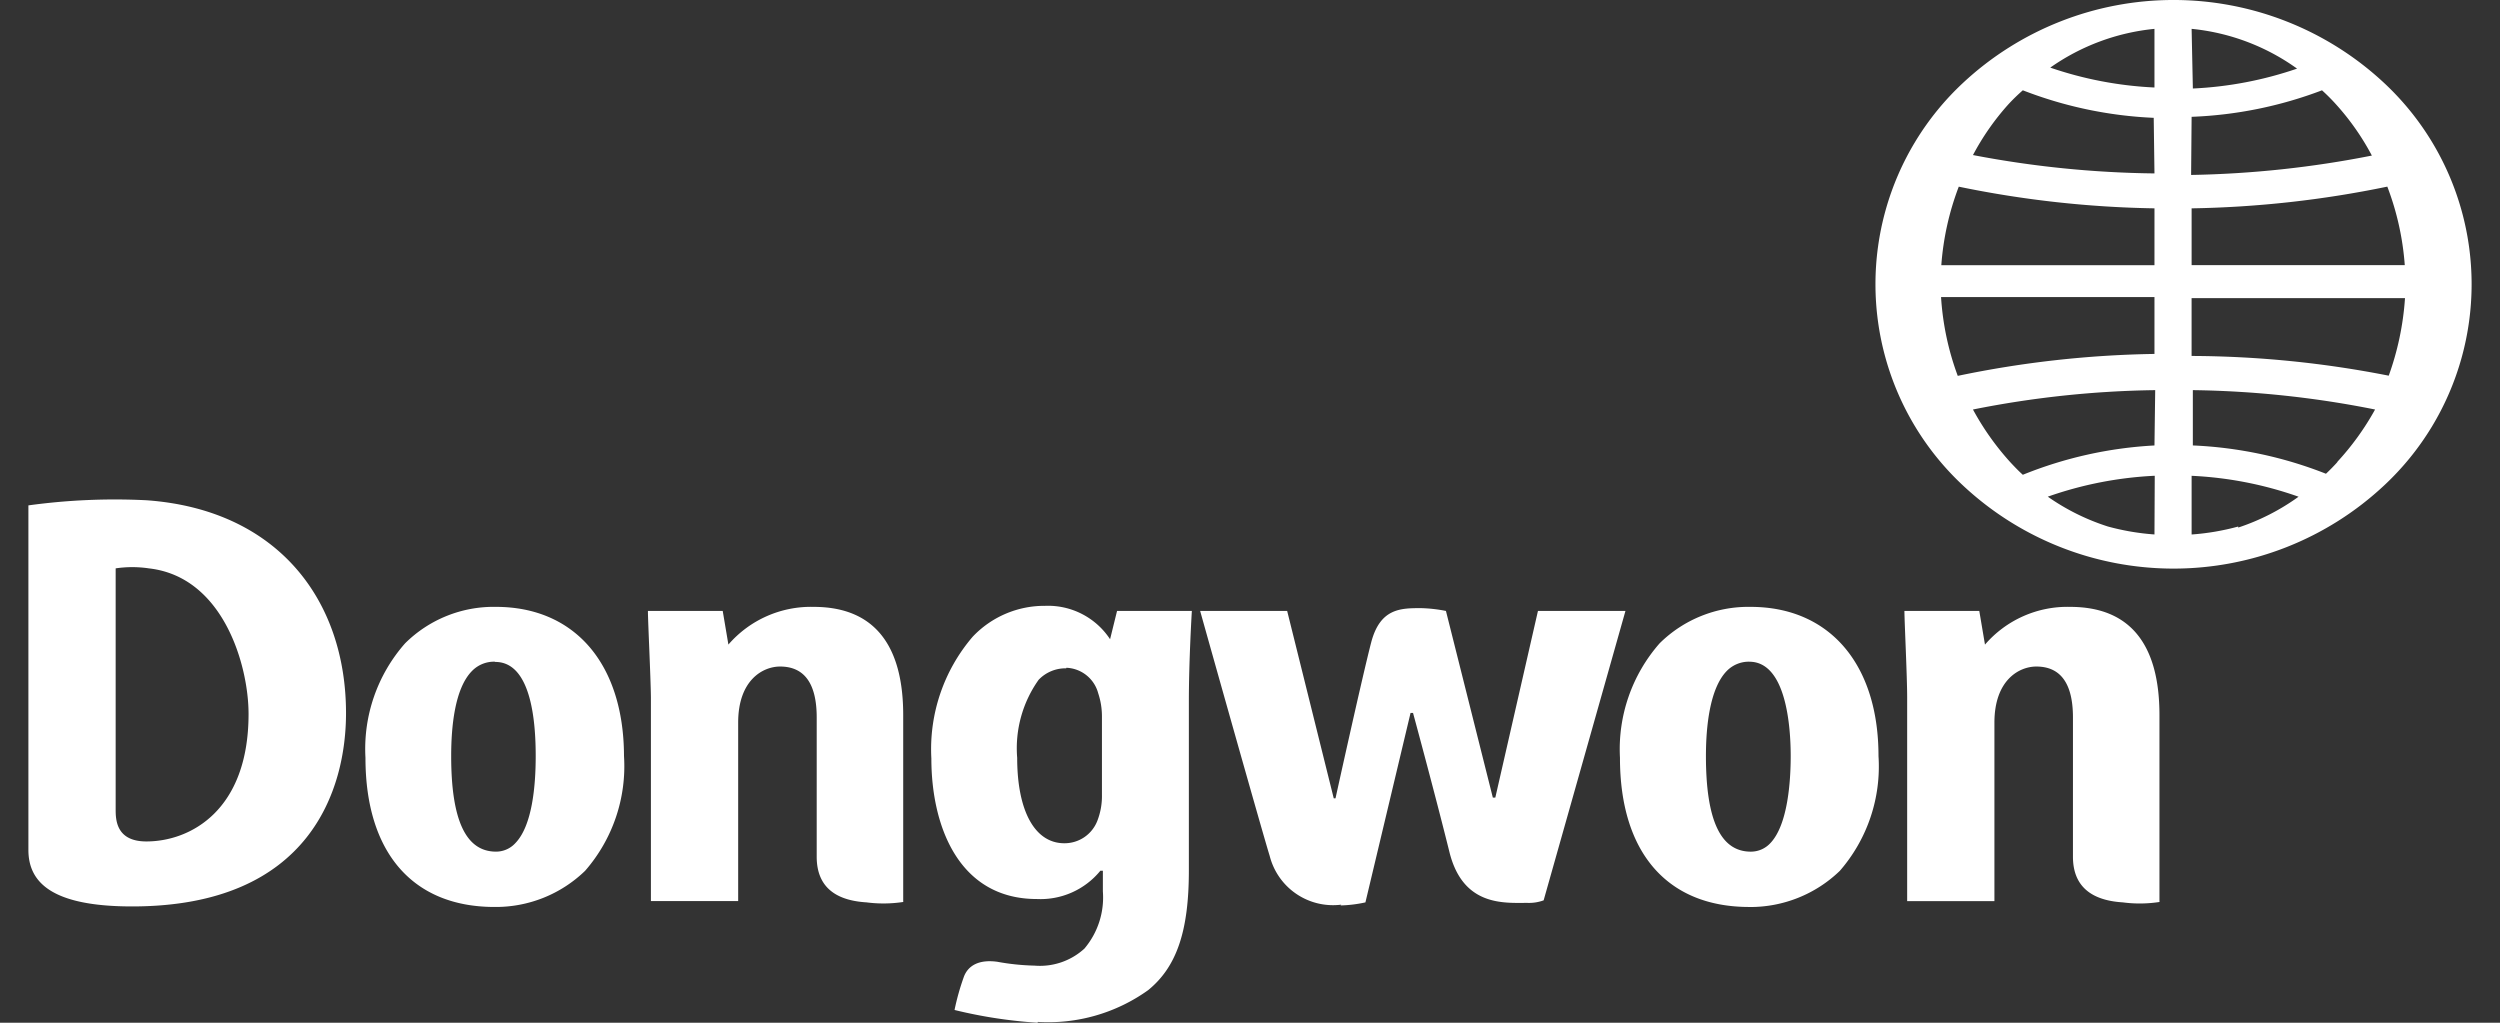 <svg xmlns="http://www.w3.org/2000/svg" xmlns:xlink="http://www.w3.org/1999/xlink" width="220" height="90" viewBox="0 0 220 90">
  <rect x="0" y="0" width="220" height="90" fill="#333333" stroke="none"/>
  <defs>
    <clipPath id="clip-path">
      <rect id="사각형_1" data-name="사각형 1" width="220" height="90" transform="translate(157 127)" fill="#fff"/>
    </clipPath>
  </defs>
  <g id="마스크_그룹_1" data-name="마스크 그룹 1" transform="translate(-157 -127)" clip-path="url(#clip-path)">
    <path id="logo" d="M41.026,79.89c-7.218,0-11.364-4.8-11.364-13.126A14.036,14.036,0,0,1,33.15,56.69a11.055,11.055,0,0,1,7.986-3.209c6.955,0,11.255,5.026,11.277,13.126a13.994,13.994,0,0,1-3.422,10.1A11.292,11.292,0,0,1,41.026,79.89Zm0-21.585a2.711,2.711,0,0,0-2,.83c-1.514,1.548-1.821,4.914-1.821,7.472,0,5.654,1.294,8.414,3.949,8.414a2.3,2.3,0,0,0,1.689-.74c1.492-1.526,1.8-5.026,1.8-7.674s-.285-8.279-3.554-8.279ZM76.983,79.441V62.995c0-6.3-2.677-9.513-7.876-9.513A9.6,9.6,0,0,0,61.6,56.8l-.5-2.962H54.518c0,.853.241,5.789.263,7.584v17.95H62.46V63.668c0-3.769,2.194-4.936,3.686-4.936,2.194,0,3.225,1.571,3.225,4.487V75.47c0,3.051,2.194,3.882,4.388,4.016a11.587,11.587,0,0,0,3.291-.045Zm110.55,0V62.995c0-6.3-2.655-9.513-7.854-9.513a9.577,9.577,0,0,0-7.5,3.321l-.5-2.962H165.09c0,.853.241,5.789.241,7.584v17.95h7.679V63.668c0-3.769,2.194-4.936,3.686-4.936,2.194,0,3.225,1.571,3.225,4.487V75.47c0,3.029,2.194,3.882,4.388,4.016a11.372,11.372,0,0,0,3.291-.045ZM88.808,90.077A41.679,41.679,0,0,1,81.5,88.955a21.351,21.351,0,0,1,.812-2.894c.373-1.032,1.36-1.571,2.962-1.346a20.718,20.718,0,0,0,3.269.337,5.8,5.8,0,0,0,4.388-1.5,6.967,6.967,0,0,0,1.623-5.026V76.7h-.219a6.8,6.8,0,0,1-5.594,2.491c-6.845,0-9.28-6.372-9.28-12.363A15.2,15.2,0,0,1,83.1,56.106a8.68,8.68,0,0,1,6.362-2.715,6.536,6.536,0,0,1,5.726,2.939l.614-2.491h6.582s-.263,4.263-.263,8.01V76.682c0,5.34-1.075,8.481-3.576,10.523a15.109,15.109,0,0,1-9.719,2.8Zm2.523-31.188A3.275,3.275,0,0,0,88.9,59.9a10.4,10.4,0,0,0-1.887,6.866c0,4.689,1.558,7.517,4.146,7.517a3.094,3.094,0,0,0,2.918-2,6,6,0,0,0,.395-2.244V63.085a6.435,6.435,0,0,0-.329-2,3.019,3.019,0,0,0-2.808-2.244Zm24.133,20.867a11.49,11.49,0,0,0,2.194-.269l3.971-16.671h.219s1.909,7.023,3.2,12.228c1.185,4.8,4.8,4.487,6.845,4.487a3.761,3.761,0,0,0,1.448-.224l7.2-25.467h-7.7l-3.752,16.424h-.219L124.744,53.84a12.691,12.691,0,0,0-2.194-.247c-1.777,0-3.6,0-4.388,3.029s-3.137,13.709-3.137,13.709h-.154l-4.1-16.492h-7.657c.7,2.513,5.594,19.9,6.121,21.562a5.752,5.752,0,0,0,6.3,4.286Zm35.98.135c-7.24,0-11.386-4.8-11.386-13.126a14.127,14.127,0,0,1,3.488-10.074,11.1,11.1,0,0,1,8.008-3.209c6.933,0,11.255,5.026,11.255,13.126a14,14,0,0,1-3.4,10.1,11.335,11.335,0,0,1-7.964,3.186Zm0-21.585a2.711,2.711,0,0,0-2,.83c-1.492,1.548-1.821,4.914-1.821,7.472,0,5.654,1.294,8.414,3.949,8.414a2.322,2.322,0,0,0,1.711-.74c1.558-1.616,1.8-5.5,1.8-7.674,0-2.513-.373-8.3-3.642-8.3ZM0,74.864V44.551A55.784,55.784,0,0,1,10.4,44.1c11.562.83,17.551,8.8,17.551,18.735,0,6.574-3.05,17.008-18.824,17.008C1.931,79.845,0,77.646,0,74.864ZM7.679,50.183V71.274c0,.875,0,2.85,2.7,2.85,3.861,0,8.995-2.715,8.995-11.219,0-4.241-2.194-12.071-8.776-12.812a9.935,9.935,0,0,0-2.918,0ZM207.322,7.395a27.168,27.168,0,0,0-37.1,0,24.217,24.217,0,0,0,0,35.384,27.125,27.125,0,0,0,37.1,0,24.217,24.217,0,0,0,0-35.384ZM187.094,47.109a21.212,21.212,0,0,1-4.1-.7,19.563,19.563,0,0,1-5.287-2.625,33.057,33.057,0,0,1,9.412-1.84Zm0-7.831a35.9,35.9,0,0,0-11.584,2.58c-.373-.337-.724-.7-1.075-1.077a23.615,23.615,0,0,1-3.313-4.667,87.271,87.271,0,0,1,16.037-1.705Zm0-8.055a91.122,91.122,0,0,0-17.31,1.93,24.225,24.225,0,0,1-1.47-6.933h18.78Zm0-7.808H168.337a24.308,24.308,0,0,1,1.536-6.911,92.043,92.043,0,0,0,17.222,1.907Zm0-8.077a89.649,89.649,0,0,1-15.971-1.616,22.144,22.144,0,0,1,3.137-4.487,16.686,16.686,0,0,1,1.25-1.212,36.085,36.085,0,0,0,11.518,2.423Zm0-7.561a32.882,32.882,0,0,1-9.17-1.75,19.192,19.192,0,0,1,9.17-3.41Zm3.269-5.161a19.109,19.109,0,0,1,9.28,3.5,32.882,32.882,0,0,1-9.17,1.75Zm0,7.741a36.078,36.078,0,0,0,11.474-2.333,16.7,16.7,0,0,1,1.251,1.256,22.144,22.144,0,0,1,3.137,4.487,89.655,89.655,0,0,1-15.906,1.705Zm0,8.055A92.323,92.323,0,0,0,207.585,16.5a24.308,24.308,0,0,1,1.536,6.911H190.363Zm4.1,28a21.213,21.213,0,0,1-4.1.7V41.948a32.757,32.757,0,0,1,9.412,1.84,19.576,19.576,0,0,1-5.309,2.715Zm8.776-5.722q-.527.583-1.053,1.077a36.151,36.151,0,0,0-11.715-2.491V34.409a87.272,87.272,0,0,1,16.037,1.705,23.6,23.6,0,0,1-3.379,4.667Zm4.541-7.539a91.108,91.108,0,0,0-17.419-1.75V26.31h18.78a24.981,24.981,0,0,1-1.47,6.933Z" transform="translate(159.499 126.923)" fill="#fff"/>
  </g>
</svg>
